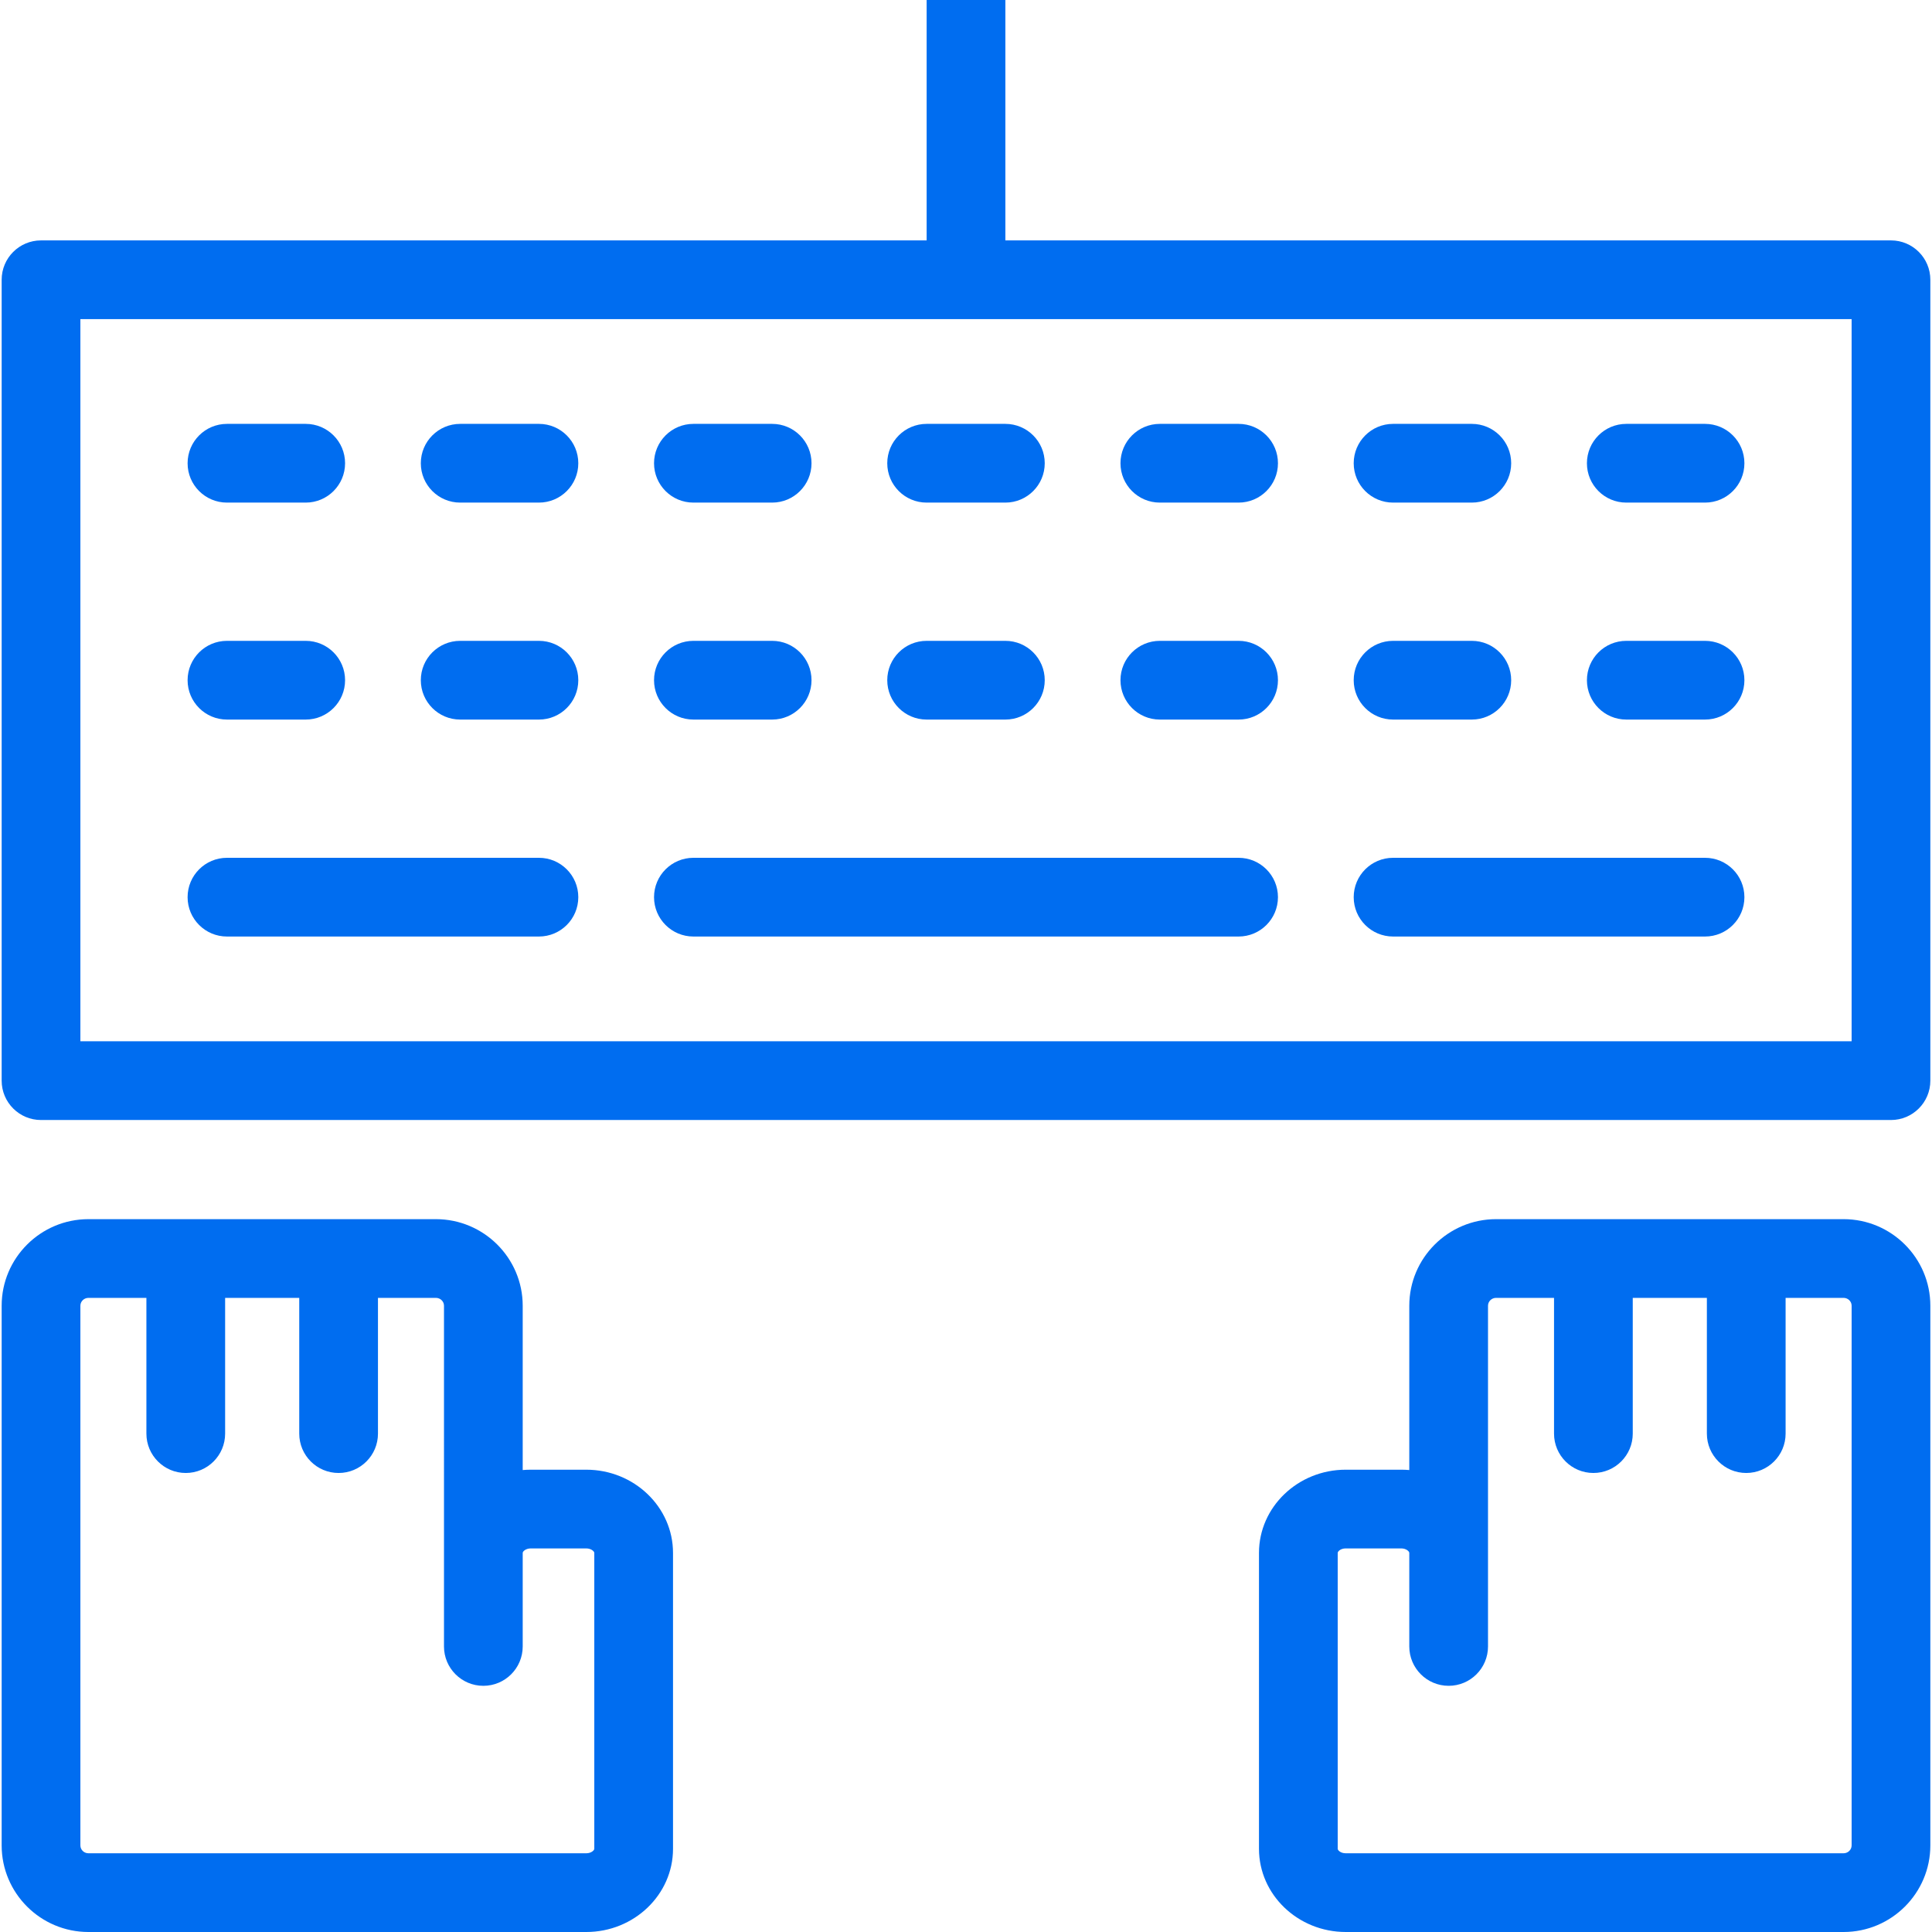 <?xml version="1.0" encoding="iso-8859-1"?>
<!-- Generator: Adobe Illustrator 18.0.0, SVG Export Plug-In . SVG Version: 6.00 Build 0)  -->
<!DOCTYPE svg PUBLIC "-//W3C//DTD SVG 1.1//EN" "http://www.w3.org/Graphics/SVG/1.1/DTD/svg11.dtd">
<svg xmlns="http://www.w3.org/2000/svg" xmlns:xlink="http://www.w3.org/1999/xlink" version="1.1" id="Capa_1" x="0px" y="0px" viewBox="0 0 490.844 490.844" style="enable-background:new 0 0 490.844 490.844;" xml:space="preserve" width="512px" height="512px">
<g>
	<path d="M480.422,61.076h-225V0h-20v61.076h-225c-5.522,0-10,4.477-10,10v203.475c0,5.523,4.478,10,10,10h470   c5.522,0,10-4.477,10-10V71.076C490.422,65.553,485.944,61.076,480.422,61.076z M470.422,264.551h-450V81.074h450V264.551z" fill="#006DF0"/>
	<path d="M57.661,127.691H77.67c5.522,0,10-4.477,10-10c0-5.521-4.478-10-10-10H57.661c-5.522,0-10,4.479-10,10   C47.661,123.215,52.139,127.691,57.661,127.691z" fill="#006DF0"/>
	<path d="M116.913,127.691h20.009c5.522,0,10-4.477,10-10c0-5.521-4.478-10-10-10h-20.009c-5.522,0-10,4.479-10,10   C106.913,123.215,111.391,127.691,116.913,127.691z" fill="#006DF0"/>
	<path d="M176.165,127.691h20.009c5.523,0,10-4.477,10-10c0-5.521-4.477-10-10-10h-20.009c-5.522,0-10,4.479-10,10   C166.165,123.215,170.643,127.691,176.165,127.691z" fill="#006DF0"/>
	<path d="M235.417,127.691h20.009c5.522,0,10-4.477,10-10c0-5.521-4.478-10-10-10h-20.009c-5.523,0-10,4.479-10,10   C225.417,123.215,229.895,127.691,235.417,127.691z" fill="#006DF0"/>
	<path d="M294.669,127.691h20.009c5.522,0,10-4.477,10-10c0-5.521-4.478-10-10-10h-20.009c-5.522,0-10,4.479-10,10   C284.669,123.215,289.147,127.691,294.669,127.691z" fill="#006DF0"/>
	<path d="M353.922,127.691h20.009c5.522,0,10-4.477,10-10c0-5.521-4.478-10-10-10h-20.009c-5.522,0-10,4.479-10,10   C343.922,123.215,348.399,127.691,353.922,127.691z" fill="#006DF0"/>
	<path d="M413.174,127.691h20.009c5.523,0,10-4.477,10-10c0-5.521-4.477-10-10-10h-20.009c-5.522,0-10,4.479-10,10   C403.174,123.215,407.651,127.691,413.174,127.691z" fill="#006DF0"/>
	<path d="M57.661,182.813H77.67c5.522,0,10-4.477,10-10c0-5.523-4.478-10-10-10H57.661c-5.522,0-10,4.477-10,10   C47.661,178.336,52.139,182.813,57.661,182.813z" fill="#006DF0"/>
	<path d="M116.913,182.813h20.009c5.522,0,10-4.477,10-10c0-5.523-4.478-10-10-10h-20.009c-5.522,0-10,4.477-10,10   C106.913,178.336,111.391,182.813,116.913,182.813z" fill="#006DF0"/>
	<path d="M176.165,182.813h20.009c5.523,0,10-4.477,10-10c0-5.523-4.477-10-10-10h-20.009c-5.522,0-10,4.477-10,10   C166.165,178.336,170.643,182.813,176.165,182.813z" fill="#006DF0"/>
	<path d="M235.417,182.813h20.009c5.522,0,10-4.477,10-10c0-5.523-4.478-10-10-10h-20.009c-5.523,0-10,4.477-10,10   C225.417,178.336,229.895,182.813,235.417,182.813z" fill="#006DF0"/>
	<path d="M294.669,182.813h20.009c5.522,0,10-4.477,10-10c0-5.523-4.478-10-10-10h-20.009c-5.522,0-10,4.477-10,10   C284.669,178.336,289.147,182.813,294.669,182.813z" fill="#006DF0"/>
	<path d="M353.922,182.813h20.009c5.522,0,10-4.477,10-10c0-5.523-4.478-10-10-10h-20.009c-5.522,0-10,4.477-10,10   C343.922,178.336,348.399,182.813,353.922,182.813z" fill="#006DF0"/>
	<path d="M413.174,182.813h20.009c5.523,0,10-4.477,10-10c0-5.523-4.477-10-10-10h-20.009c-5.522,0-10,4.477-10,10   C403.174,178.336,407.651,182.813,413.174,182.813z" fill="#006DF0"/>
	<path d="M57.661,237.934h79.261c5.522,0,10-4.476,10-10c0-5.521-4.478-10-10-10H57.661c-5.522,0-10,4.479-10,10   C47.661,233.457,52.139,237.934,57.661,237.934z" fill="#006DF0"/>
	<path d="M176.165,237.934h138.513c5.522,0,10-4.476,10-10c0-5.521-4.478-10-10-10H176.165c-5.522,0-10,4.479-10,10   C166.165,233.457,170.643,237.934,176.165,237.934z" fill="#006DF0"/>
	<path d="M353.922,237.934h79.261c5.523,0,10-4.476,10-10c0-5.521-4.477-10-10-10h-79.261c-5.522,0-10,4.479-10,10   C343.922,233.457,348.399,237.934,353.922,237.934z" fill="#006DF0"/>
	<path d="M468.371,309.738h-88.275c-12.159,0-22.052,9.869-22.052,21.998v41.744c-0.676-0.061-1.359-0.09-2.051-0.09h-14.085   c-12.159,0-22.051,9.483-22.051,21.137v75.18c0,11.654,9.892,21.137,22.051,21.137h126.463c12.159,0,22.051-9.869,22.051-22   V331.736C490.422,319.607,480.53,309.738,468.371,309.738z M470.422,468.844c0,1.103-0.92,2-2.051,2H341.908   c-1.354,0-2.051-0.797-2.051-1.137v-75.18c0-0.34,0.697-1.137,2.051-1.137h14.085c1.252,0,2.051,0.746,2.051,1.137v23.771   c0,5.523,4.478,10,10,10c5.522,0,10-4.477,10-10v-86.563c0-1.102,0.921-1.998,2.052-1.998h14.721v34.488c0,5.523,4.478,10,10,10   s10-4.477,10-10v-34.488h18.832v34.488c0,5.523,4.478,10,10,10c5.522,0,10-4.477,10-10v-34.488h14.723   c1.131,0,2.051,0.896,2.051,1.998V468.844z" fill="#006DF0"/>
	<path d="M148.936,373.391h-14.085c-0.691,0-1.376,0.029-2.052,0.09v-41.744c0-12.129-9.892-21.998-22.051-21.998H22.473   c-12.159,0-22.051,9.869-22.051,21.998v137.108c0,12.131,9.892,22,22.051,22h126.463c12.159,0,22.051-9.483,22.051-21.137v-75.18   C170.986,382.873,161.095,373.391,148.936,373.391z M112.799,418.299c0,5.523,4.478,10,10,10c5.523,0,10-4.477,10-10v-23.771   c0-0.391,0.799-1.137,2.052-1.137h14.085c1.252,0,2.051,0.746,2.051,1.137v75.18c0,0.389-0.799,1.137-2.051,1.137H22.473   c-1.131,0-2.051-0.897-2.051-2V331.736c0-1.102,0.92-1.998,2.051-1.998h14.722v34.488c0,5.523,4.478,10,10,10   c5.522,0,10-4.477,10-10v-34.488h18.831v34.488c0,5.523,4.478,10,10,10c5.522,0,10-4.477,10-10v-34.488h14.723   c1.131,0,2.051,0.896,2.051,1.998V418.299z" fill="#006DF0"/>
</g>
<g>
</g>
<g>
</g>
<g>
</g>
<g>
</g>
<g>
</g>
<g>
</g>
<g>
</g>
<g>
</g>
<g>
</g>
<g>
</g>
<g>
</g>
<g>
</g>
<g>
</g>
<g>
</g>
<g>
</g>
</svg>
